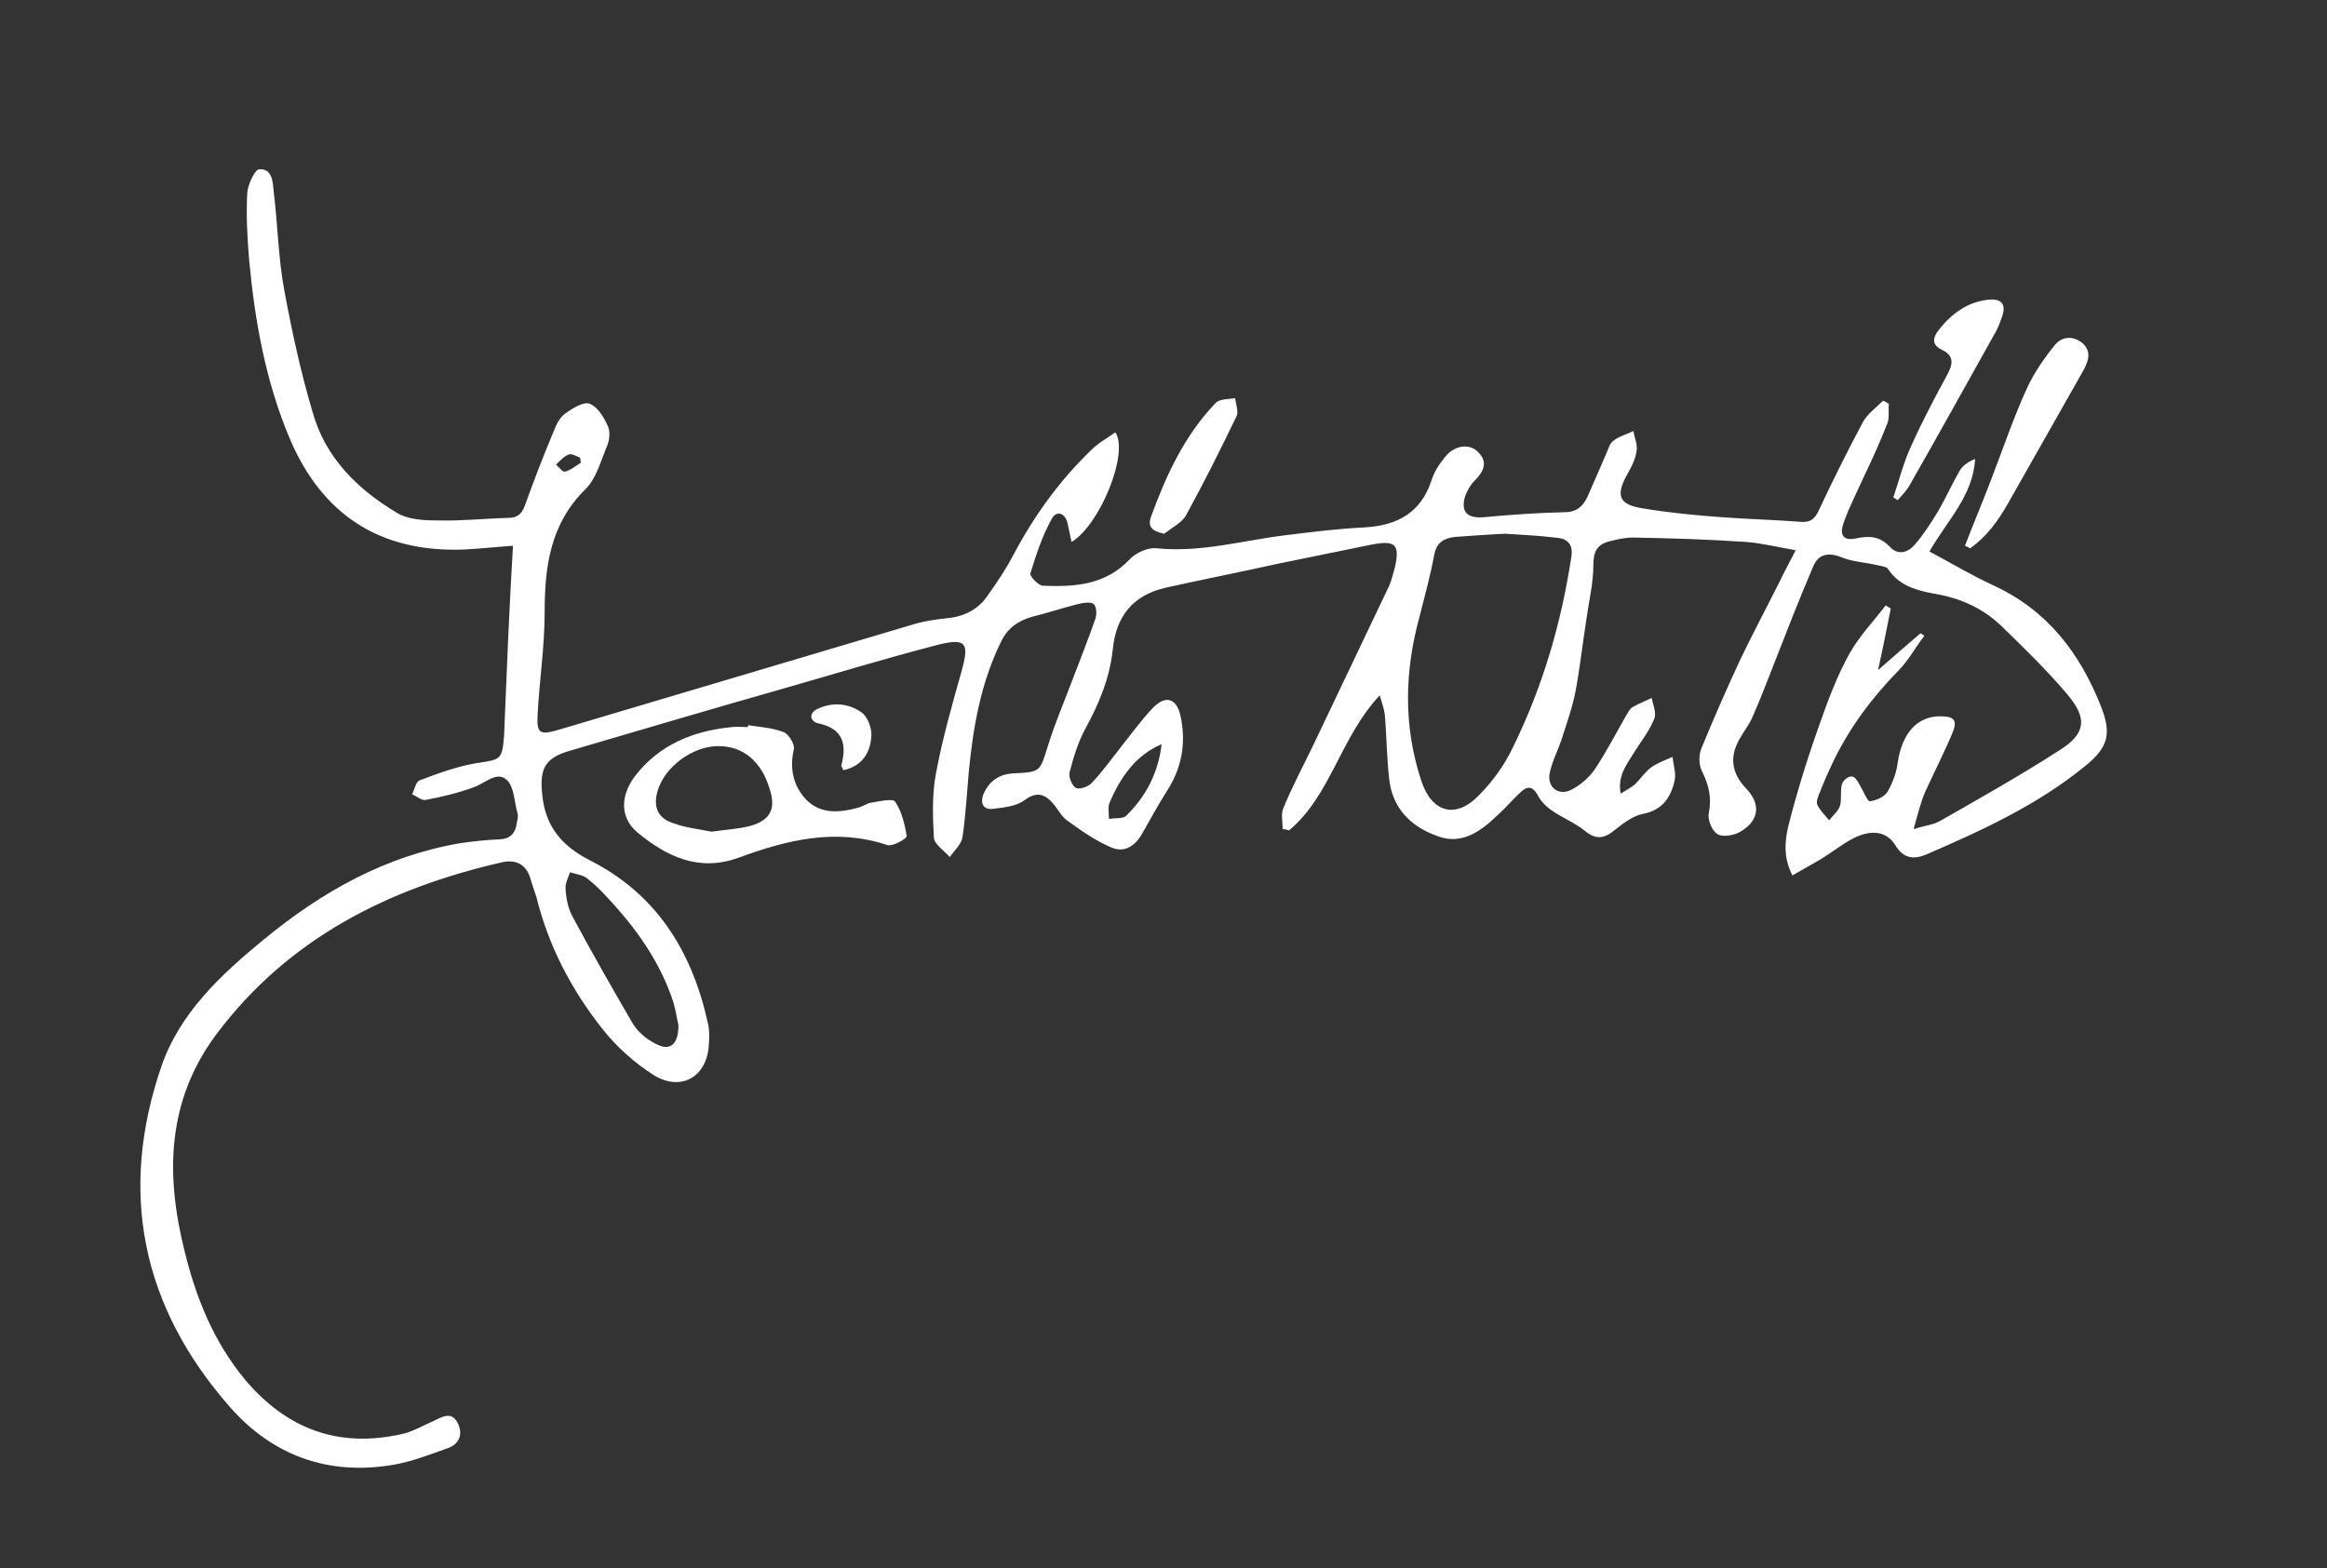 <?xml version="1.0" encoding="utf-8"?>
<!-- Generator: Adobe Illustrator 22.0.0, SVG Export Plug-In . SVG Version: 6.00 Build 0)  -->
<svg version="1.1" id="Layer_1" xmlns="http://www.w3.org/2000/svg" xmlns:xlink="http://www.w3.org/1999/xlink" x="0px" y="0px"
	 viewBox="0 0 367 247.4" style="enable-background:new 0 0 367 247.4;" xml:space="preserve">
<rect x="0" y="0" width="367" height="247.4" fill="#333333" stroke="none"/>
<style type="text/css">
	.st0{fill:#FFFFFF;}
</style>
<g id="NEH9F2.tif">
	<g>
		<path class="st0" d="M80.9,86.1c-3,0.2-5.5,0.5-8,0.6c-13,0.4-22.1-5.5-27.2-17.5c-3.8-9-5.5-18.5-6.4-28.1
			c-0.3-3.6-0.5-7.2-0.3-10.7c0.1-1.3,1.2-3.7,1.9-3.7c2.2-0.1,2.1,2.2,2.3,3.8c0.6,5,0.7,10.2,1.6,15.1c1.2,6.5,2.6,13,4.5,19.4
			c2,7.2,7.1,12.2,13.3,15.9c1.8,1.1,4.3,1.2,6.5,1.2c3.7,0.1,7.3-0.3,11-0.4c1.5,0,2.2-0.6,2.7-2c1.4-3.9,2.9-7.8,4.5-11.6
			c0.4-1.1,1-2.3,1.9-2.9c1.1-0.8,2.9-1.9,3.8-1.5c1.3,0.5,2.3,2.2,2.9,3.6c0.4,0.9,0.2,2.4-0.3,3.4c-0.9,2.2-1.6,4.8-3.2,6.4
			c-5.6,5.5-6.5,12.2-6.5,19.5c0,5.3-0.8,10.6-1.1,15.9c-0.2,3.3,0.3,3.5,3.4,2.6c18.5-5.5,37-11,55.5-16.5c1.9-0.6,3.9-0.9,5.9-1.1
			c2.7-0.3,4.8-1.5,6.2-3.6c1.5-2.1,2.9-4.2,4.1-6.5c3.3-6.2,7.3-11.7,12.3-16.5c1.1-1.1,2.5-1.8,3.7-2.7c2.2,3.2-2.4,14.6-6.9,17.3
			c-0.2-1-0.4-1.9-0.6-2.8c-0.3-1.7-1.7-2.3-2.5-0.9c-1.5,2.7-2.5,5.7-3.4,8.7c-0.1,0.4,1.3,1.9,2,1.9c5,0.2,9.8-0.1,13.6-4.1
			c1-1.1,3-2,4.4-1.8c7,0.7,13.7-1.3,20.5-2.1c4-0.5,8.1-1,12.2-1.2c5.2-0.3,8.9-2.3,10.6-7.5c0.4-1.3,1.2-2.5,2.1-3.6
			c1.4-1.8,3.7-2.2,5.1-0.9c1.8,1.7,1,3.2-0.5,4.7c-0.6,0.6-1.1,1.5-1.4,2.3c-0.8,2.5,0.3,3.6,2.8,3.4c4.3-0.4,8.6-0.7,12.9-0.8
			c1.9,0,2.9-1,3.6-2.5c1-2.3,2-4.6,3-6.9c0.3-0.7,0.5-1.5,1.1-1.9c0.9-0.7,2.1-1,3.1-1.5c0.2,1.1,0.7,2.2,0.5,3.2
			c-0.2,1.3-0.8,2.5-1.5,3.7c-1.8,3.3-1.3,4.7,2.5,5.3c4.2,0.7,8.4,1.1,12.6,1.4c4,0.3,8,0.4,12,0.7c1.7,0.2,2.5-0.3,3.2-1.9
			c2.2-4.7,4.5-9.3,6.9-13.8c0.7-1.3,2.1-2.3,3.2-3.4c0.3,0.2,0.6,0.3,0.9,0.5c-0.1,1,0.1,2.1-0.2,3c-1.1,2.8-2.3,5.5-3.6,8.2
			c-1.1,2.5-2.4,4.9-3.3,7.5c-0.8,2.1,0,3,2.1,2.5c2-0.4,3.6-0.3,5.2,1.4c1.3,1.4,2.9,0.8,3.9-0.4c1.4-1.6,2.6-3.5,3.7-5.3
			c1.2-2.1,2.2-4.3,3.4-6.4c0.5-0.8,1.4-1.4,2.4-1.8c-0.3,5.8-4.4,9.7-7.2,14.6c3.4,1.8,6.7,3.8,10.2,5.4
			c8.4,3.9,13.5,10.6,16.8,18.9c1.8,4.5,1.2,6.6-2.5,9.6c-7.5,6.1-16.2,10.1-25,13.9c-1.9,0.8-3.6,0.7-4.9-1.5
			c-1.4-2.2-3.8-2.5-6.7-1c-1.7,0.9-3.2,2.1-4.8,3.1c-1.5,0.9-3,1.7-4.7,2.7c-1.5-2.8-1.2-5.6-0.6-8c1.4-5.5,3.1-10.9,5-16.2
			c1.3-3.7,2.7-7.4,4.6-10.8c1.5-2.7,3.8-5.1,5.7-7.6c0.3,0.2,0.5,0.3,0.8,0.5c-0.6,3-1.2,6.1-2,9.7c2.5-2.2,4.6-4,6.7-5.8
			c0.2,0.1,0.4,0.3,0.6,0.4c-1.4,1.8-2.5,3.9-4.1,5.5c-4.2,4.3-7.7,9-10.3,14.4c-0.7,1.5-1.4,3-2,4.6c-0.3,0.7-0.7,1.6-0.5,2.1
			c0.4,0.9,1.2,1.7,1.9,2.5c0.6-0.8,1.4-1.4,1.7-2.3c0.3-1.1,0-2.3,0.3-3.4c0.2-0.6,1-1.3,1.6-1.2c0.5,0,1,0.9,1.3,1.5
			c0.5,0.8,1.1,2.4,1.5,2.4c1-0.1,2.3-0.7,2.8-1.5c0.8-1.4,1.4-3,1.6-4.6c0.7-4.7,3.1-7.3,6.7-7.3c2.2,0,2.8,0.6,1.9,2.7
			c-1.3,3.1-2.9,6.2-4.3,9.3c-0.7,1.6-1.1,3.4-1.8,5.8c1.9-0.6,3.2-0.7,4.2-1.3c6.3-3.6,12.7-7.2,18.9-11.2c4.1-2.6,4.3-5,1.2-8.7
			c-3.2-3.8-6.8-7.3-10.4-10.8c-2.9-2.8-6.4-4.4-10.4-5.1c-2.8-0.5-5.7-1.2-7.5-3.9c-0.3-0.5-1.3-0.5-2-0.7
			c-1.8-0.4-3.7-0.5-5.4-1.2c-2-0.8-3.6-0.5-4.4,1.4c-2.2,5.1-4.2,10.3-6.2,15.4c-1.1,2.8-2.2,5.7-3.4,8.4c-0.5,1.2-1.4,2.3-2,3.4
			c-1.7,2.9-1.3,5.5,1,7.9c2.4,2.5,2,5.1-0.9,6.8c-1,0.6-2.8,0.9-3.6,0.4c-0.9-0.5-1.6-2.3-1.4-3.3c0.5-2.5,0-4.5-1.1-6.7
			c-0.5-1-0.5-2.6,0-3.7c1.9-4.6,3.9-9.2,6-13.7c2-4.2,4.2-8.3,6.3-12.5c0.7-1.5,1.5-2.9,2.5-4.9c-2.9-0.5-5.3-1.1-7.7-1.3
			c-6-0.4-12-0.6-18-0.7c-1.2,0-2.5,0.3-3.7,0.6c-1.9,0.5-2.5,1.6-2.5,3.7c0,2.9-0.7,5.7-1.1,8.6c-0.6,3.8-1,7.5-1.7,11.3
			c-0.5,2.6-1.4,5.1-2.2,7.6c-0.6,1.8-1.5,3.5-1.9,5.4c-0.4,2.2,1.4,3.6,3.4,2.6c1.4-0.7,2.8-1.9,3.7-3.2c1.8-2.7,3.3-5.6,4.9-8.4
			c0.3-0.5,0.6-1.1,1-1.4c1-0.6,2.1-1,3.1-1.5c0.2,1.1,0.8,2.4,0.4,3.3c-0.8,2-2.2,3.7-3.3,5.5c-1.1,1.8-2.5,3.5-2,6.3
			c1-0.6,1.7-1,2.3-1.5c0.9-0.9,1.6-2,2.6-2.7c1-0.7,2.2-1.1,3.3-1.6c0.1,1.3,0.6,2.6,0.3,3.8c-0.6,2.6-1.9,4.6-5,5.2
			c-1.6,0.3-3.1,1.5-4.5,2.6c-1.6,1.3-2.9,1.5-4.6,0.1c-1.6-1.3-3.6-2.1-5.2-3.2c-0.9-0.6-1.8-1.5-2.3-2.5c-0.8-1.4-1.6-1.4-2.6-0.5
			c-1.2,1.1-2.3,2.4-3.5,3.5c-2.7,2.6-5.7,5-9.7,3.5c-4.2-1.5-7.1-4.4-7.6-9c-0.4-3.4-0.4-6.8-0.7-10.2c-0.1-0.8-0.4-1.7-0.8-3
			c-6.2,6.6-7.7,15.8-14.3,21.3c-0.3-0.1-0.6-0.2-1-0.2c0-1.1-0.3-2.4,0.1-3.3c1.4-3.4,3.1-6.6,4.7-9.9c4-8.4,8-16.8,12-25.2
			c0.4-0.9,0.6-1.9,0.9-2.9c0.8-3.6,0.1-4.3-3.6-3.6c-4.9,1-9.8,2-14.7,3c-5.9,1.3-11.9,2.5-17.8,3.8c-5.3,1.2-7.9,4.6-8.4,9.8
			c-0.5,4.6-2.2,8.6-4.4,12.6c-1.1,2.1-1.8,4.4-2.4,6.7c-0.2,0.8,0.4,2.2,1,2.5c0.5,0.3,2-0.2,2.5-0.8c1.7-1.8,3.2-3.9,4.7-5.8
			c1.6-2,3.1-4.1,4.9-6c2-2.1,3.8-1.6,4.4,1.3c0.9,4.2,0.2,8.1-2.1,11.7c-1.4,2.2-2.6,4.4-3.9,6.7c-1.1,2-2.8,3.2-4.9,2.3
			c-2.4-1-4.7-2.6-6.9-4.2c-0.9-0.6-1.4-1.6-2.1-2.5c-1.4-1.7-2.7-2.3-4.8-0.7c-1.3,0.9-3.2,1.1-4.9,1.3c-1.6,0.2-2-1-1.5-2.3
			c0.9-2.1,2.5-3.2,4.8-3.3c4.3-0.2,4.1-0.3,5.4-4.4c1.1-3.6,2.6-7,3.9-10.5c1.2-3.1,2.4-6.2,3.5-9.3c0.3-0.8,0.3-2-0.2-2.5
			c-0.4-0.4-1.7-0.2-2.5,0c-2.4,0.6-4.8,1.4-7.2,2c-2.2,0.6-3.9,1.8-4.9,3.9c-3.2,6.5-4.4,13.4-5.1,20.5c-0.3,3.5-0.5,7-1,10.4
			c-0.2,1.1-1.3,2.1-2,3.1c-0.9-1-2.4-2-2.5-3c-0.2-3.4-0.3-6.8,0.3-10.1c1-5.4,2.5-10.7,4-16c1.3-4.6,0.9-5.5-3.6-4.4
			c-8.5,2.2-17,4.8-25.4,7.2c-10.9,3.1-21.7,6.3-32.6,9.5c-3.9,1.1-4.9,2.7-4.5,6.7c0.4,5.1,3,8.3,7.5,10.6
			c10.5,5.3,16.1,14.3,18.6,25.5c0.3,1.1,0.3,2.3,0.2,3.5c-0.2,5.1-4.3,7.6-8.7,4.9c-3-1.9-5.9-4.5-8.1-7.3
			c-4.9-6.2-8.5-13.1-10.4-20.8c-0.3-1-0.7-2-1-3.1c-0.7-2.1-2.3-2.8-4.3-2.4c-18,4.1-33.8,12-45.2,27.2c-7.8,10.5-8,22.1-5,34.1
			c1.8,7.4,4.6,14.4,9.6,20.4c6.6,7.8,14.8,10.8,24.8,8.5c1.7-0.4,3.2-1.3,4.8-2c1.3-0.6,2.9-1.7,3.9,0.3c0.9,1.8,0.2,3.4-1.7,4
			c-2.8,1-5.6,2.1-8.6,2.6c-10.2,1.7-18.9-1.5-25.6-9.1c-13.9-15.8-17.7-33.9-10.8-53.9c2.9-8.3,9.3-14.3,16-19.8
			c9.2-7.6,19.3-13.3,31.2-15.3c2-0.3,4.1-0.5,6.2-0.6c1.6-0.1,2.4-1,2.6-2.5c0.1-0.6,0.3-1.2,0.1-1.7c-0.5-1.8-0.5-4.1-1.7-5.2
			c-1.6-1.4-3.4,0.6-5.2,1.2c-2.4,0.9-5,1.5-7.6,2c-0.6,0.1-1.4-0.6-2.1-0.9c0.4-0.8,0.6-2,1.2-2.2c2.9-1.1,5.9-2.2,8.9-2.7
			c3.8-0.6,4.1-0.4,4.4-4.3C79.9,106.2,80.3,96.3,80.9,86.1z M237.4,84.2c-2.3,0.1-5.1,0.3-7.9,0.5c-1.7,0.2-2.9,0.8-3.3,2.8
			c-0.6,3.3-1.5,6.5-2.3,9.7c-2.4,8.7-2.6,17.4,0.3,26.1c1.7,5,5.5,5.9,9.1,2.1c2.2-2.2,4.1-4.9,5.4-7.7c4.6-9.4,7.5-19.3,9.1-29.7
			c0.4-2.3-0.7-3.1-2.6-3.2C242.8,84.5,240.4,84.4,237.4,84.2z M107,161.7c-0.2-0.8-0.4-2.2-0.8-3.6c-2.1-6.4-5.9-11.7-10.4-16.5
			c-1-1.1-2.1-2.2-3.3-3.1c-0.7-0.5-1.7-0.6-2.6-0.9c-0.3,0.9-0.8,1.8-0.7,2.7c0.1,1.5,0.4,3,1.1,4.3c3,5.6,6.2,11.2,9.4,16.7
			c0.8,1.4,2.2,2.6,3.6,3.3C105.6,165.9,107,164.9,107,161.7z M183.2,117.4c-4.2,1.8-6.5,5.3-8.2,9.2c-0.3,0.7-0.1,1.7-0.1,2.6
			c0.9-0.2,2.2,0,2.7-0.5C180.8,125.6,182.7,121.8,183.2,117.4z M91.6,73c0-0.3-0.1-0.5-0.1-0.8c-0.6-0.2-1.3-0.7-1.8-0.5
			c-0.8,0.3-1.4,1-2,1.6c0.5,0.4,1,1.2,1.4,1.1C90,74.2,90.8,73.5,91.6,73z"/>
		<path class="st0" d="M118,114.4c1.9,0.3,3.8,0.4,5.6,1.1c0.8,0.3,1.8,2,1.6,2.7c-0.7,3.1-0.1,5.8,2,8c2.3,2.3,5.3,2,8.2,1.2
			c0.7-0.2,1.4-0.7,2.1-0.8c1.3-0.2,3.4-0.7,3.7-0.1c1,1.5,1.5,3.5,1.8,5.4c0,0.4-2.2,1.7-3.1,1.4c-8.1-2.7-15.8-0.8-23.4,2
			c-6.3,2.3-11.4-0.2-16-4c-2.7-2.3-2.7-5.7-0.4-8.8c3.8-5,9.2-7.2,15.3-7.8c0.8-0.1,1.7,0,2.5,0C118,114.6,118,114.5,118,114.4z
			 M112.2,131.2c2.1-0.3,4.1-0.4,6.1-0.9c3.2-0.9,4.1-2.7,3.1-5.8c-1.3-4.4-4.2-6.8-8.1-6.8c-4.1,0-8.5,3.3-9.6,7.1
			c-0.7,2.5,0,4.3,2.6,5.1C108.2,130.6,110.3,130.8,112.2,131.2z"/>
		<path class="st0" d="M309.9,86.1c1.3-3.4,2.7-6.7,4-10.1c1.9-4.9,3.6-10,5.8-14.8c1.1-2.4,2.7-4.7,4.4-6.8
			c1.1-1.3,2.8-1.5,4.3-0.3c1.5,1.3,1,2.8,0.2,4.3c-4,7-7.9,14-11.9,21c-1.6,2.8-3.4,5.3-6,7.1C310.5,86.4,310.2,86.2,309.9,86.1z"
			/>
		<path class="st0" d="M298.6,78.5c0.9-2.7,1.6-5.5,2.8-8.1c1.7-3.8,3.6-7.4,5.6-11.1c0.9-1.6,1.4-3.1-0.7-4.1
			c-1.7-0.8-1.5-1.9-0.5-3.2c2-2.5,4.4-4.3,7.6-4.7c2.3-0.3,3.1,0.7,2.3,2.8c-0.3,0.9-0.7,1.9-1.2,2.7c-4.4,7.9-8.8,15.8-13.3,23.7
			c-0.5,0.9-1.2,1.6-1.9,2.4C299.1,78.8,298.9,78.6,298.6,78.5z"/>
		<path class="st0" d="M183.6,84.2c-1.9-0.4-2.6-1.1-2.1-2.6c2.4-6.6,5.3-12.9,10.2-18c0.6-0.7,2.1-0.6,3.1-0.8
			c0.1,1,0.6,2.2,0.2,2.9c-2.5,5.2-5.1,10.4-7.9,15.5C186.5,82.4,184.9,83.2,183.6,84.2z"/>
		<path class="st0" d="M133,121.5c-0.2-0.5-0.4-0.7-0.3-0.8c0.9-3.4,0.2-5.8-3.7-6.6c-1.2-0.3-1.5-1.5-0.2-2.2c2.4-1.2,5-1,7.1,0.5
			c1,0.7,1.7,2.7,1.5,4C137.2,118.8,135.9,120.9,133,121.5z"/>
	</g>
</g>
</svg>
